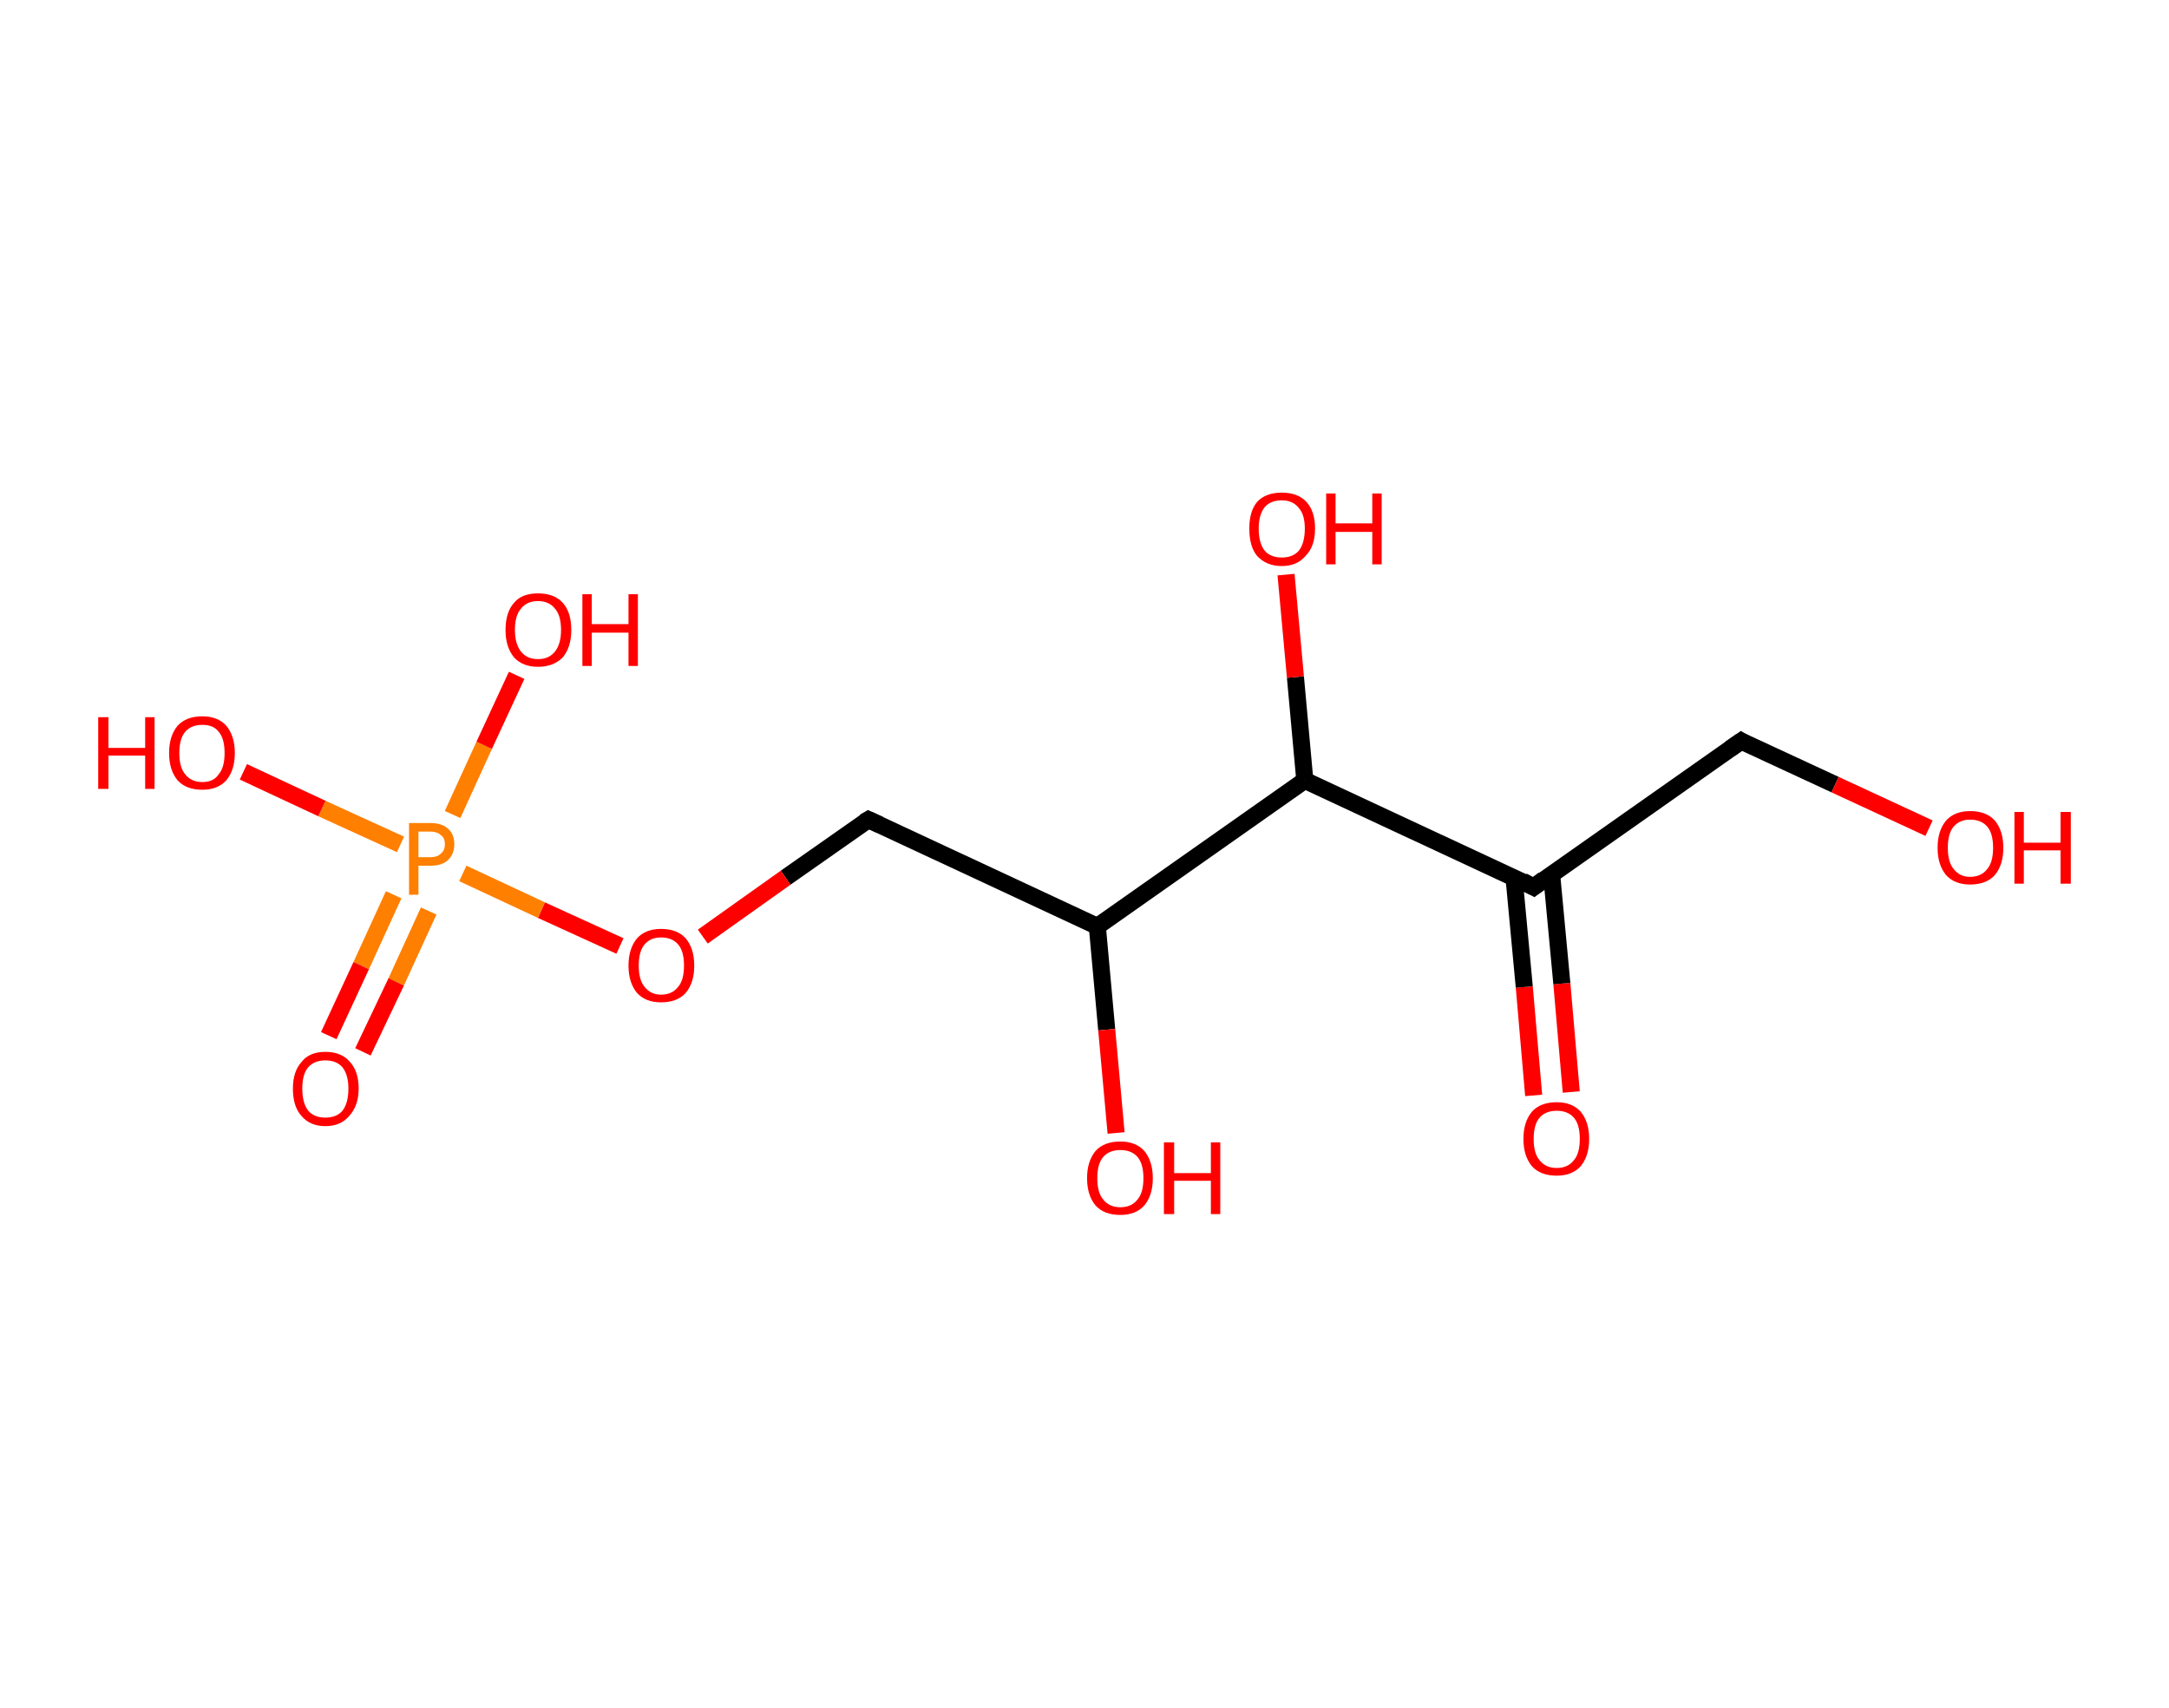 <?xml version='1.0' encoding='ASCII' standalone='yes'?>
<svg xmlns="http://www.w3.org/2000/svg" xmlns:rdkit="http://www.rdkit.org/xml" xmlns:xlink="http://www.w3.org/1999/xlink" version="1.1" baseProfile="full" xml:space="preserve" width="254px" height="200px" viewBox="0 0 254 200">
<!-- END OF HEADER -->
<rect style="opacity:1.0;fill:#FFFFFF;stroke:none" width="254.0" height="200.0" x="0.0" y="0.0"> </rect>
<path class="bond-0 atom-0 atom-1" d="M 179.6,128.3 L 178.5,115.6" style="fill:none;fill-rule:evenodd;stroke:#FF0000;stroke-width:2.0px;stroke-linecap:butt;stroke-linejoin:miter;stroke-opacity:1"/>
<path class="bond-0 atom-0 atom-1" d="M 178.5,115.6 L 177.3,102.8" style="fill:none;fill-rule:evenodd;stroke:#000000;stroke-width:2.0px;stroke-linecap:butt;stroke-linejoin:miter;stroke-opacity:1"/>
<path class="bond-0 atom-0 atom-1" d="M 184.0,127.9 L 182.9,115.2" style="fill:none;fill-rule:evenodd;stroke:#FF0000;stroke-width:2.0px;stroke-linecap:butt;stroke-linejoin:miter;stroke-opacity:1"/>
<path class="bond-0 atom-0 atom-1" d="M 182.9,115.2 L 181.7,102.4" style="fill:none;fill-rule:evenodd;stroke:#000000;stroke-width:2.0px;stroke-linecap:butt;stroke-linejoin:miter;stroke-opacity:1"/>
<path class="bond-1 atom-1 atom-2" d="M 179.6,103.9 L 203.9,86.8" style="fill:none;fill-rule:evenodd;stroke:#000000;stroke-width:2.0px;stroke-linecap:butt;stroke-linejoin:miter;stroke-opacity:1"/>
<path class="bond-2 atom-2 atom-3" d="M 203.9,86.8 L 214.9,91.9" style="fill:none;fill-rule:evenodd;stroke:#000000;stroke-width:2.0px;stroke-linecap:butt;stroke-linejoin:miter;stroke-opacity:1"/>
<path class="bond-2 atom-2 atom-3" d="M 214.9,91.9 L 225.9,97.0" style="fill:none;fill-rule:evenodd;stroke:#FF0000;stroke-width:2.0px;stroke-linecap:butt;stroke-linejoin:miter;stroke-opacity:1"/>
<path class="bond-3 atom-1 atom-4" d="M 179.6,103.9 L 152.8,91.4" style="fill:none;fill-rule:evenodd;stroke:#000000;stroke-width:2.0px;stroke-linecap:butt;stroke-linejoin:miter;stroke-opacity:1"/>
<path class="bond-4 atom-4 atom-5" d="M 152.8,91.4 L 151.7,79.3" style="fill:none;fill-rule:evenodd;stroke:#000000;stroke-width:2.0px;stroke-linecap:butt;stroke-linejoin:miter;stroke-opacity:1"/>
<path class="bond-4 atom-4 atom-5" d="M 151.7,79.3 L 150.6,67.3" style="fill:none;fill-rule:evenodd;stroke:#FF0000;stroke-width:2.0px;stroke-linecap:butt;stroke-linejoin:miter;stroke-opacity:1"/>
<path class="bond-5 atom-4 atom-6" d="M 152.8,91.4 L 128.5,108.5" style="fill:none;fill-rule:evenodd;stroke:#000000;stroke-width:2.0px;stroke-linecap:butt;stroke-linejoin:miter;stroke-opacity:1"/>
<path class="bond-6 atom-6 atom-7" d="M 128.5,108.5 L 129.6,120.6" style="fill:none;fill-rule:evenodd;stroke:#000000;stroke-width:2.0px;stroke-linecap:butt;stroke-linejoin:miter;stroke-opacity:1"/>
<path class="bond-6 atom-6 atom-7" d="M 129.6,120.6 L 130.7,132.7" style="fill:none;fill-rule:evenodd;stroke:#FF0000;stroke-width:2.0px;stroke-linecap:butt;stroke-linejoin:miter;stroke-opacity:1"/>
<path class="bond-7 atom-6 atom-8" d="M 128.5,108.5 L 101.7,96.0" style="fill:none;fill-rule:evenodd;stroke:#000000;stroke-width:2.0px;stroke-linecap:butt;stroke-linejoin:miter;stroke-opacity:1"/>
<path class="bond-8 atom-8 atom-9" d="M 101.7,96.0 L 92.0,102.8" style="fill:none;fill-rule:evenodd;stroke:#000000;stroke-width:2.0px;stroke-linecap:butt;stroke-linejoin:miter;stroke-opacity:1"/>
<path class="bond-8 atom-8 atom-9" d="M 92.0,102.8 L 82.3,109.7" style="fill:none;fill-rule:evenodd;stroke:#FF0000;stroke-width:2.0px;stroke-linecap:butt;stroke-linejoin:miter;stroke-opacity:1"/>
<path class="bond-9 atom-9 atom-10" d="M 72.6,110.8 L 63.4,106.6" style="fill:none;fill-rule:evenodd;stroke:#FF0000;stroke-width:2.0px;stroke-linecap:butt;stroke-linejoin:miter;stroke-opacity:1"/>
<path class="bond-9 atom-9 atom-10" d="M 63.4,106.6 L 54.2,102.3" style="fill:none;fill-rule:evenodd;stroke:#FF7F00;stroke-width:2.0px;stroke-linecap:butt;stroke-linejoin:miter;stroke-opacity:1"/>
<path class="bond-10 atom-10 atom-11" d="M 46.1,104.8 L 42.3,113.1" style="fill:none;fill-rule:evenodd;stroke:#FF7F00;stroke-width:2.0px;stroke-linecap:butt;stroke-linejoin:miter;stroke-opacity:1"/>
<path class="bond-10 atom-10 atom-11" d="M 42.3,113.1 L 38.5,121.3" style="fill:none;fill-rule:evenodd;stroke:#FF0000;stroke-width:2.0px;stroke-linecap:butt;stroke-linejoin:miter;stroke-opacity:1"/>
<path class="bond-10 atom-10 atom-11" d="M 50.2,106.7 L 46.4,115.0" style="fill:none;fill-rule:evenodd;stroke:#FF7F00;stroke-width:2.0px;stroke-linecap:butt;stroke-linejoin:miter;stroke-opacity:1"/>
<path class="bond-10 atom-10 atom-11" d="M 46.4,115.0 L 42.5,123.2" style="fill:none;fill-rule:evenodd;stroke:#FF0000;stroke-width:2.0px;stroke-linecap:butt;stroke-linejoin:miter;stroke-opacity:1"/>
<path class="bond-11 atom-10 atom-12" d="M 53.0,95.4 L 56.7,87.3" style="fill:none;fill-rule:evenodd;stroke:#FF7F00;stroke-width:2.0px;stroke-linecap:butt;stroke-linejoin:miter;stroke-opacity:1"/>
<path class="bond-11 atom-10 atom-12" d="M 56.7,87.3 L 60.5,79.1" style="fill:none;fill-rule:evenodd;stroke:#FF0000;stroke-width:2.0px;stroke-linecap:butt;stroke-linejoin:miter;stroke-opacity:1"/>
<path class="bond-12 atom-10 atom-13" d="M 46.9,98.9 L 37.7,94.7" style="fill:none;fill-rule:evenodd;stroke:#FF7F00;stroke-width:2.0px;stroke-linecap:butt;stroke-linejoin:miter;stroke-opacity:1"/>
<path class="bond-12 atom-10 atom-13" d="M 37.7,94.7 L 28.5,90.4" style="fill:none;fill-rule:evenodd;stroke:#FF0000;stroke-width:2.0px;stroke-linecap:butt;stroke-linejoin:miter;stroke-opacity:1"/>
<path d="M 180.8,103.0 L 179.6,103.9 L 178.3,103.2" style="fill:none;stroke:#000000;stroke-width:2.0px;stroke-linecap:butt;stroke-linejoin:miter;stroke-opacity:1;"/>
<path d="M 202.6,87.7 L 203.9,86.8 L 204.4,87.1" style="fill:none;stroke:#000000;stroke-width:2.0px;stroke-linecap:butt;stroke-linejoin:miter;stroke-opacity:1;"/>
<path d="M 103.0,96.6 L 101.7,96.0 L 101.2,96.3" style="fill:none;stroke:#000000;stroke-width:2.0px;stroke-linecap:butt;stroke-linejoin:miter;stroke-opacity:1;"/>
<path class="atom-0" d="M 178.4 133.4 Q 178.4 131.4, 179.4 130.2 Q 180.4 129.1, 182.3 129.1 Q 184.1 129.1, 185.1 130.2 Q 186.1 131.4, 186.1 133.4 Q 186.1 135.4, 185.1 136.6 Q 184.1 137.7, 182.3 137.7 Q 180.4 137.7, 179.4 136.6 Q 178.4 135.4, 178.4 133.4 M 182.3 136.8 Q 183.6 136.8, 184.3 135.9 Q 185.0 135.1, 185.0 133.4 Q 185.0 131.7, 184.3 130.9 Q 183.6 130.1, 182.3 130.1 Q 181.0 130.1, 180.3 130.9 Q 179.6 131.7, 179.6 133.4 Q 179.6 135.1, 180.3 135.9 Q 181.0 136.8, 182.3 136.8 " fill="#FF0000"/>
<path class="atom-3" d="M 226.9 99.3 Q 226.9 97.3, 227.9 96.1 Q 228.9 95.0, 230.7 95.0 Q 232.6 95.0, 233.6 96.1 Q 234.6 97.3, 234.6 99.3 Q 234.6 101.3, 233.6 102.5 Q 232.6 103.6, 230.7 103.6 Q 228.9 103.6, 227.9 102.5 Q 226.9 101.3, 226.9 99.3 M 230.7 102.7 Q 232.0 102.7, 232.7 101.8 Q 233.4 101.0, 233.4 99.3 Q 233.4 97.6, 232.7 96.8 Q 232.0 96.0, 230.7 96.0 Q 229.5 96.0, 228.8 96.8 Q 228.1 97.6, 228.1 99.3 Q 228.1 101.0, 228.8 101.8 Q 229.5 102.7, 230.7 102.7 " fill="#FF0000"/>
<path class="atom-3" d="M 235.9 95.1 L 237.0 95.1 L 237.0 98.7 L 241.3 98.7 L 241.3 95.1 L 242.5 95.1 L 242.5 103.5 L 241.3 103.5 L 241.3 99.6 L 237.0 99.6 L 237.0 103.5 L 235.9 103.5 L 235.9 95.1 " fill="#FF0000"/>
<path class="atom-5" d="M 146.3 61.9 Q 146.3 59.9, 147.2 58.8 Q 148.2 57.7, 150.1 57.7 Q 152.0 57.7, 153.0 58.8 Q 154.0 59.9, 154.0 61.9 Q 154.0 64.0, 152.9 65.1 Q 151.9 66.3, 150.1 66.3 Q 148.3 66.3, 147.2 65.1 Q 146.3 64.0, 146.3 61.9 M 150.1 65.3 Q 151.4 65.3, 152.1 64.5 Q 152.8 63.6, 152.8 61.9 Q 152.8 60.3, 152.1 59.5 Q 151.4 58.6, 150.1 58.6 Q 148.8 58.6, 148.1 59.4 Q 147.4 60.3, 147.4 61.9 Q 147.4 63.6, 148.1 64.5 Q 148.8 65.3, 150.1 65.3 " fill="#FF0000"/>
<path class="atom-5" d="M 155.3 57.8 L 156.4 57.8 L 156.4 61.3 L 160.7 61.3 L 160.7 57.8 L 161.8 57.8 L 161.8 66.1 L 160.7 66.1 L 160.7 62.3 L 156.4 62.3 L 156.4 66.1 L 155.3 66.1 L 155.3 57.8 " fill="#FF0000"/>
<path class="atom-7" d="M 127.3 138.0 Q 127.3 136.0, 128.3 134.8 Q 129.3 133.7, 131.2 133.7 Q 133.0 133.7, 134.0 134.8 Q 135.0 136.0, 135.0 138.0 Q 135.0 140.0, 134.0 141.2 Q 133.0 142.3, 131.2 142.3 Q 129.3 142.3, 128.3 141.2 Q 127.3 140.0, 127.3 138.0 M 131.2 141.4 Q 132.5 141.4, 133.2 140.5 Q 133.9 139.7, 133.9 138.0 Q 133.9 136.3, 133.2 135.5 Q 132.5 134.7, 131.2 134.7 Q 129.9 134.7, 129.2 135.5 Q 128.5 136.3, 128.5 138.0 Q 128.5 139.7, 129.2 140.5 Q 129.9 141.4, 131.2 141.4 " fill="#FF0000"/>
<path class="atom-7" d="M 136.3 133.8 L 137.5 133.8 L 137.5 137.4 L 141.8 137.4 L 141.8 133.8 L 142.9 133.8 L 142.9 142.2 L 141.8 142.2 L 141.8 138.3 L 137.5 138.3 L 137.5 142.2 L 136.3 142.2 L 136.3 133.8 " fill="#FF0000"/>
<path class="atom-9" d="M 73.6 113.1 Q 73.6 111.1, 74.6 109.9 Q 75.6 108.8, 77.4 108.8 Q 79.3 108.8, 80.3 109.9 Q 81.3 111.1, 81.3 113.1 Q 81.3 115.1, 80.3 116.3 Q 79.3 117.4, 77.4 117.4 Q 75.6 117.4, 74.6 116.3 Q 73.6 115.1, 73.6 113.1 M 77.4 116.5 Q 78.7 116.5, 79.4 115.6 Q 80.1 114.8, 80.1 113.1 Q 80.1 111.4, 79.4 110.6 Q 78.7 109.8, 77.4 109.8 Q 76.2 109.8, 75.5 110.6 Q 74.8 111.4, 74.8 113.1 Q 74.8 114.8, 75.5 115.6 Q 76.2 116.5, 77.4 116.5 " fill="#FF0000"/>
<path class="atom-10" d="M 50.4 96.4 Q 51.8 96.4, 52.5 97.1 Q 53.2 97.7, 53.2 98.9 Q 53.2 100.0, 52.5 100.7 Q 51.8 101.4, 50.4 101.4 L 49.0 101.4 L 49.0 104.8 L 47.9 104.8 L 47.9 96.4 L 50.4 96.4 M 50.4 100.4 Q 51.2 100.4, 51.6 100.0 Q 52.1 99.6, 52.1 98.9 Q 52.1 98.1, 51.6 97.8 Q 51.2 97.4, 50.4 97.4 L 49.0 97.4 L 49.0 100.4 L 50.4 100.4 " fill="#FF7F00"/>
<path class="atom-11" d="M 34.3 127.5 Q 34.3 125.5, 35.3 124.4 Q 36.2 123.2, 38.1 123.2 Q 40.0 123.2, 41.0 124.4 Q 42.0 125.5, 42.0 127.5 Q 42.0 129.5, 40.9 130.7 Q 39.9 131.9, 38.1 131.9 Q 36.3 131.9, 35.3 130.7 Q 34.3 129.6, 34.3 127.5 M 38.1 130.9 Q 39.4 130.9, 40.1 130.1 Q 40.8 129.2, 40.8 127.5 Q 40.8 125.9, 40.1 125.0 Q 39.4 124.2, 38.1 124.2 Q 36.8 124.2, 36.1 125.0 Q 35.4 125.8, 35.4 127.5 Q 35.4 129.2, 36.1 130.1 Q 36.8 130.9, 38.1 130.9 " fill="#FF0000"/>
<path class="atom-12" d="M 59.2 73.8 Q 59.2 71.7, 60.2 70.6 Q 61.1 69.5, 63.0 69.5 Q 64.9 69.5, 65.9 70.6 Q 66.9 71.7, 66.9 73.8 Q 66.9 75.8, 65.9 77.0 Q 64.8 78.1, 63.0 78.1 Q 61.2 78.1, 60.2 77.0 Q 59.2 75.8, 59.2 73.8 M 63.0 77.2 Q 64.3 77.2, 65.0 76.3 Q 65.7 75.4, 65.7 73.8 Q 65.7 72.1, 65.0 71.3 Q 64.3 70.4, 63.0 70.4 Q 61.7 70.4, 61.0 71.3 Q 60.3 72.1, 60.3 73.8 Q 60.3 75.4, 61.0 76.3 Q 61.7 77.2, 63.0 77.2 " fill="#FF0000"/>
<path class="atom-12" d="M 68.2 69.6 L 69.3 69.6 L 69.3 73.1 L 73.6 73.1 L 73.6 69.6 L 74.7 69.6 L 74.7 78.0 L 73.6 78.0 L 73.6 74.1 L 69.3 74.1 L 69.3 78.0 L 68.2 78.0 L 68.2 69.6 " fill="#FF0000"/>
<path class="atom-13" d="M 11.5 84.0 L 12.7 84.0 L 12.7 87.6 L 17.0 87.6 L 17.0 84.0 L 18.1 84.0 L 18.1 92.4 L 17.0 92.4 L 17.0 88.5 L 12.7 88.5 L 12.7 92.4 L 11.5 92.4 L 11.5 84.0 " fill="#FF0000"/>
<path class="atom-13" d="M 19.8 88.2 Q 19.8 86.2, 20.8 85.0 Q 21.8 83.9, 23.7 83.9 Q 25.5 83.9, 26.5 85.0 Q 27.5 86.2, 27.5 88.2 Q 27.5 90.2, 26.5 91.4 Q 25.5 92.5, 23.7 92.5 Q 21.8 92.5, 20.8 91.4 Q 19.8 90.2, 19.8 88.2 M 23.7 91.6 Q 25.0 91.6, 25.6 90.7 Q 26.3 89.9, 26.3 88.2 Q 26.3 86.5, 25.6 85.7 Q 25.0 84.9, 23.7 84.9 Q 22.4 84.9, 21.7 85.7 Q 21.0 86.5, 21.0 88.2 Q 21.0 89.9, 21.7 90.7 Q 22.4 91.6, 23.7 91.6 " fill="#FF0000"/>
</svg>
